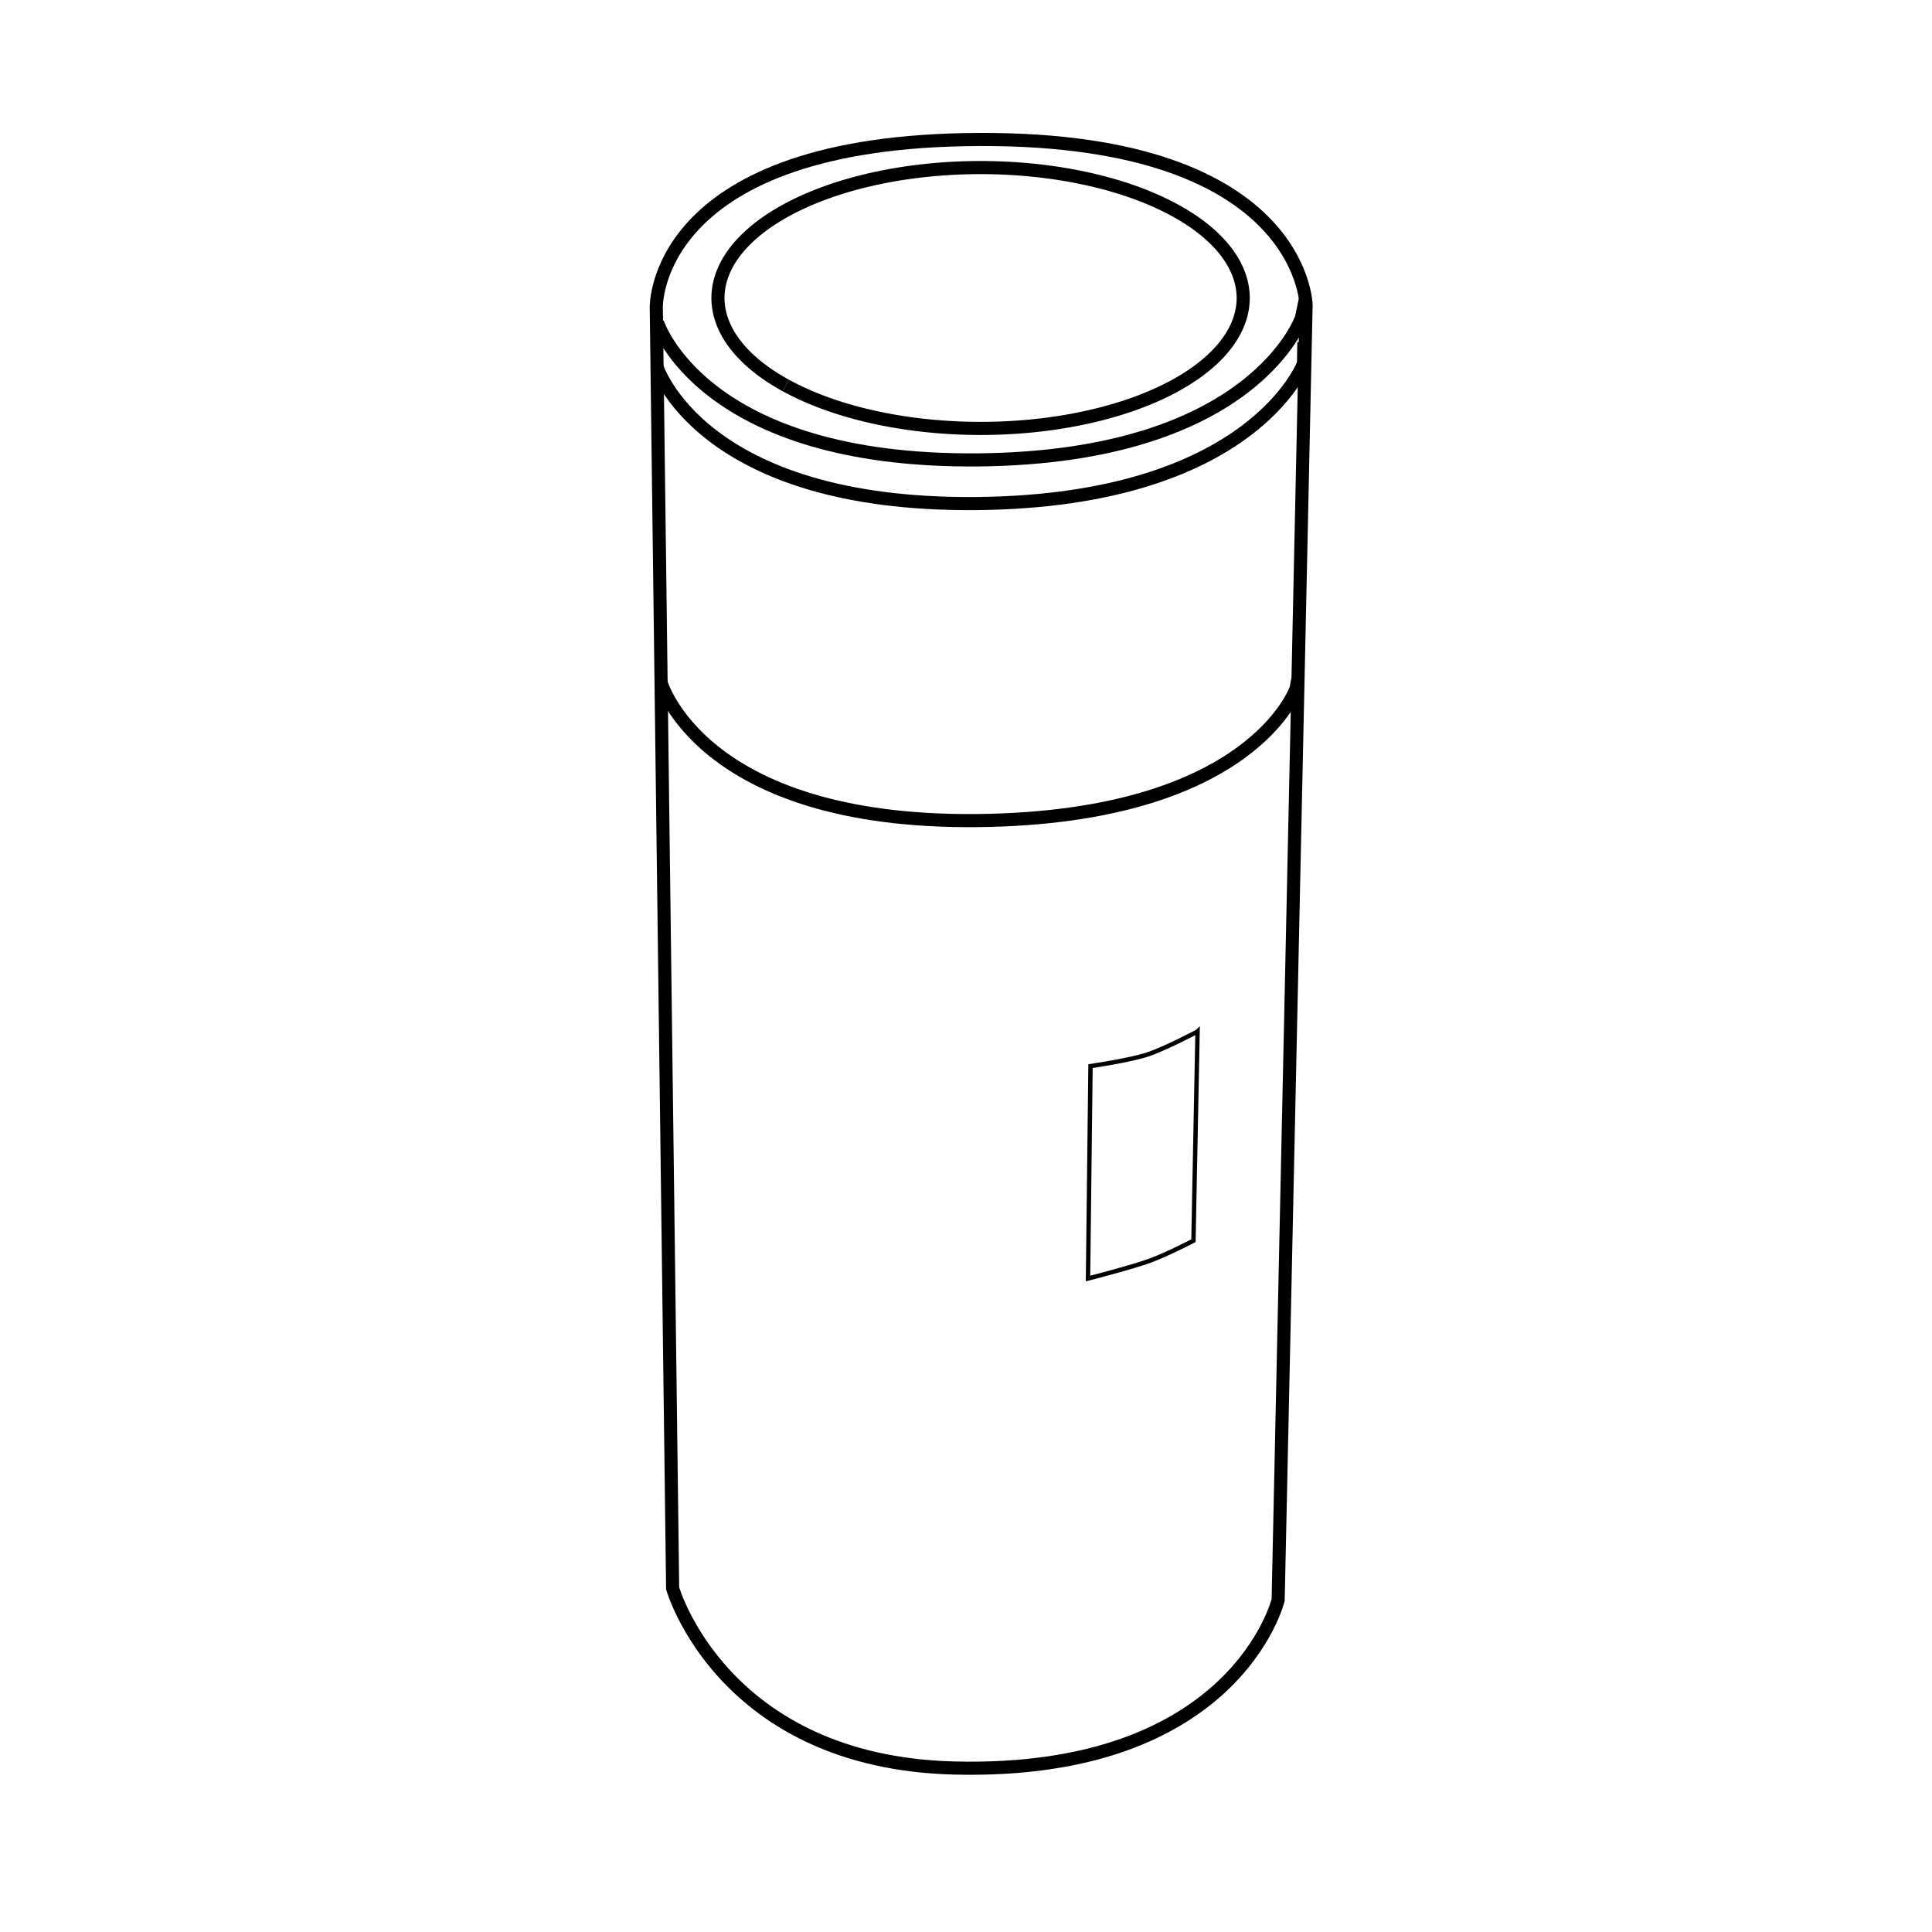 <?xml version="1.0" encoding="UTF-8" standalone="no"?>
<!-- Generator: Adobe Illustrator 19.2.1, SVG Export Plug-In . SVG Version: 6.00 Build 0)  -->

<svg
   xmlns:dc="http://purl.org/dc/elements/1.1/"
   xmlns:cc="http://creativecommons.org/ns#"
   xmlns:rdf="http://www.w3.org/1999/02/22-rdf-syntax-ns#"
   xmlns:svg="http://www.w3.org/2000/svg"
   xmlns="http://www.w3.org/2000/svg"
   xmlns:sodipodi="http://sodipodi.sourceforge.net/DTD/sodipodi-0.dtd"
   xmlns:inkscape="http://www.inkscape.org/namespaces/inkscape"
   version="1.2"
   id="Layer_1"
   x="0px"
   y="0px"
   viewBox="0 0 50.3 50.3"
   xml:space="preserve"
   sodipodi:docname="icon.svg"
   inkscape:version="0.92.4 (5da689c313, 2019-01-14)"><defs
   id="defs17" /><sodipodi:namedview
   pagecolor="#ffffff"
   bordercolor="#666666"
   borderopacity="1"
   objecttolerance="10"
   gridtolerance="10"
   guidetolerance="10"
   inkscape:pageopacity="0"
   inkscape:pageshadow="2"
   inkscape:window-width="1680"
   inkscape:window-height="987"
   id="namedview15"
   showgrid="false"
   inkscape:zoom="4.691849"
   inkscape:cx="5.3174718"
   inkscape:cy="22.84322"
   inkscape:window-x="1672"
   inkscape:window-y="-8"
   inkscape:window-maximized="1"
   inkscape:current-layer="Layer_1" />






<g
   id="g857"
   transform="matrix(1.138,0,0,1.138,-1.044,-1.337)"><path
     sodipodi:nodetypes="csccscc"
     inkscape:connector-curvature="0"
     id="path837"
     d="m 30.159,37.778 c 0,0 -0.972,4.005 -7.406,3.846 -5.315,-0.132 -6.447,-4.112 -6.447,-4.112 L 15.932,8.206 c 0,0 -0.089,-3.695 7.033,-3.836 7.767,-0.154 7.833,3.783 7.833,3.783 z"
     style="fill:none;stroke:#000000;stroke-width:0.3;stroke-linecap:butt;stroke-linejoin:miter;stroke-miterlimit:4;stroke-dasharray:none;stroke-opacity:1" /><path
     sodipodi:nodetypes="cscc"
     inkscape:connector-curvature="0"
     id="path839"
     d="m 15.959,8.552 c 0,0 1.007,3.208 7.353,3.144 6.301,-0.064 7.38,-3.25 7.38,-3.25 l 0.093,-0.44"
     style="fill:none;stroke:#000000;stroke-width:0.3;stroke-linecap:butt;stroke-linejoin:miter;stroke-miterlimit:4;stroke-dasharray:none;stroke-opacity:1" /><path
     style="fill:none;stroke:#000000;stroke-width:0.3;stroke-linecap:butt;stroke-linejoin:miter;stroke-miterlimit:4;stroke-dasharray:none;stroke-opacity:1"
     d="m 15.941,9.551 c 0,0 0.987,3.208 7.333,3.144 6.301,-0.064 7.466,-3.204 7.466,-3.204 l 0.007,-0.486"
     id="path841"
     inkscape:connector-curvature="0"
     sodipodi:nodetypes="cscc" /><path
     sodipodi:nodetypes="cscc"
     inkscape:connector-curvature="0"
     id="path843"
     d="m 16.034,16.771 c 0,0 0.894,3.241 7.24,3.177 6.301,-0.064 7.297,-3.025 7.297,-3.025 l 0.035,-0.204"
     style="fill:none;stroke:#000000;stroke-width:0.3;stroke-linecap:butt;stroke-linejoin:miter;stroke-miterlimit:4;stroke-dasharray:none;stroke-opacity:1" /><path
     d="M 18.895,9.994 A 6.008,2.984 0 0 1 19.322,5.779 6.008,2.984 0 0 1 27.807,5.991 6.008,2.984 0 0 1 27.383,10.205 6.008,2.984 0 0 1 18.898,9.995"
     sodipodi:open="true"
     sodipodi:end="2.4059311"
     sodipodi:start="2.4065996"
     sodipodi:ry="2.9838984"
     sodipodi:rx="6.0077596"
     sodipodi:cy="7.9925847"
     sodipodi:cx="23.351669"
     sodipodi:type="arc"
     id="path845"
     style="fill:none;fill-rule:evenodd;stroke:#000000;stroke-width:0.3;stroke-miterlimit:4;stroke-dasharray:none;stroke-opacity:1" /><path
     sodipodi:nodetypes="cczccac"
     inkscape:connector-curvature="0"
     id="path847"
     d="m 28.315,24.774 -0.094,4.785 c 0,0 -0.578,0.302 -0.98,0.452 -0.401,0.15 -1.432,0.414 -1.432,0.414 l 0.057,-4.86 c 0,0 0.88,-0.127 1.3,-0.264 0.401,-0.131 1.149,-0.527 1.149,-0.527 z"
     style="fill:none;stroke:#000000;stroke-width:0.1;stroke-linecap:butt;stroke-linejoin:miter;stroke-miterlimit:4;stroke-dasharray:none;stroke-opacity:1" /></g></svg>